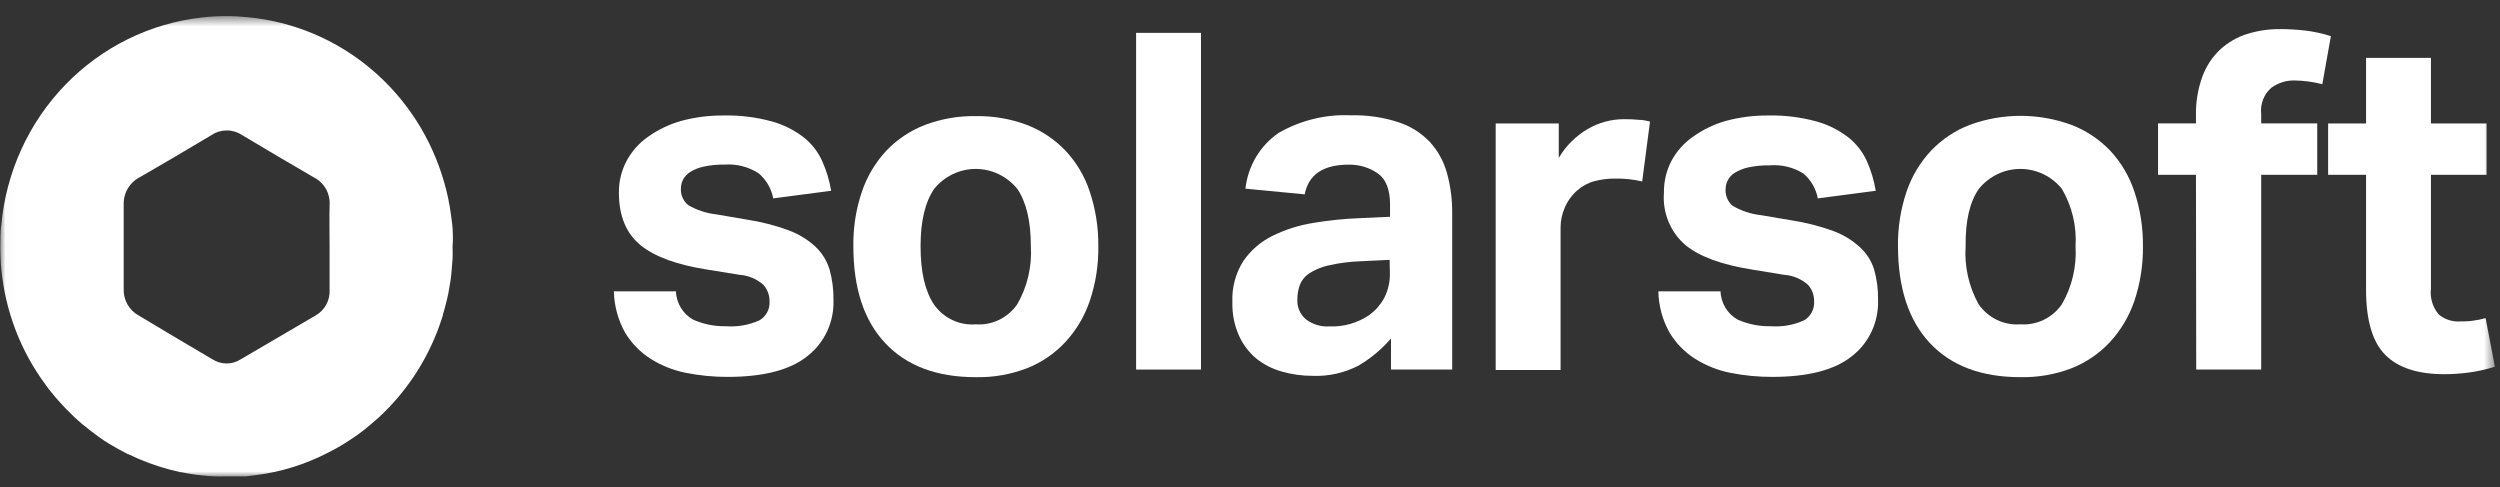 <svg width="236" height="46" viewBox="0 0 236 46" fill="none" xmlns="http://www.w3.org/2000/svg">
<rect x="0" y="0" width="236" height="46" fill="#333333" stroke="none"/>
<g clip-path="url(#clip0_1967_23067)">
<mask id="mask0_1967_23067" style="mask-type:luminance" maskUnits="userSpaceOnUse" x="0" y="1" width="236" height="45">
<path d="M235.518 1.52H0.018V45.02H235.518V1.52Z" fill="white"/>
</mask>
<g mask="url(#mask0_1967_23067)">
<path d="M63.805 27.499C63.827 28.049 63.987 28.583 64.271 29.051C64.555 29.519 64.953 29.904 65.425 30.171C66.416 30.61 67.489 30.824 68.569 30.797C69.641 30.874 70.715 30.681 71.696 30.236C72.006 30.057 72.259 29.792 72.426 29.473C72.594 29.154 72.67 28.792 72.644 28.431C72.648 27.854 72.436 27.297 72.053 26.873C71.419 26.325 70.63 25.998 69.801 25.941L66.649 25.43C63.878 24.985 61.788 24.226 60.459 23.138C59.13 22.049 58.425 20.417 58.425 18.191C58.411 17.134 58.665 16.092 59.163 15.165C59.656 14.257 60.352 13.48 61.196 12.898C62.142 12.226 63.195 11.724 64.307 11.414C65.613 11.061 66.959 10.889 68.31 10.902C69.846 10.868 71.379 11.057 72.863 11.463C73.945 11.761 74.959 12.267 75.853 12.955C76.605 13.541 77.206 14.306 77.603 15.181C78.01 16.082 78.298 17.032 78.462 18.009L72.993 18.727C72.817 17.799 72.33 16.963 71.615 16.36C70.669 15.75 69.557 15.461 68.439 15.536C67.756 15.522 67.074 15.589 66.406 15.734C65.958 15.828 65.531 16 65.142 16.245C64.863 16.421 64.634 16.668 64.478 16.962C64.357 17.194 64.29 17.451 64.283 17.712C64.253 18.023 64.299 18.337 64.418 18.625C64.537 18.913 64.725 19.166 64.964 19.361C65.778 19.835 66.68 20.132 67.613 20.235L70.505 20.73C71.862 20.936 73.194 21.278 74.483 21.753C75.407 22.098 76.257 22.622 76.987 23.294C77.601 23.878 78.056 24.614 78.308 25.43C78.569 26.371 78.695 27.346 78.68 28.324C78.715 29.335 78.512 30.34 78.09 31.256C77.667 32.172 77.036 32.973 76.25 33.592C74.629 34.92 72.093 35.579 68.683 35.579C67.369 35.582 66.058 35.455 64.769 35.2C63.593 34.97 62.468 34.526 61.447 33.889C60.46 33.267 59.629 32.42 59.017 31.416C58.348 30.22 57.981 28.875 57.947 27.499H63.805Z" fill="white"/>
<path d="M92.112 35.605C88.433 35.605 85.587 34.536 83.572 32.398C81.558 30.26 80.553 27.203 80.558 23.229C80.532 21.48 80.806 19.738 81.368 18.084C81.858 16.638 82.648 15.316 83.686 14.21C84.713 13.138 85.961 12.31 87.34 11.786C88.866 11.212 90.485 10.933 92.112 10.961C93.752 10.932 95.384 11.212 96.924 11.786C98.299 12.312 99.544 13.14 100.57 14.21C101.608 15.313 102.394 16.636 102.871 18.084C103.425 19.741 103.699 21.48 103.681 23.229C103.709 24.993 103.435 26.748 102.871 28.416C102.38 29.866 101.59 31.193 100.554 32.307C99.533 33.399 98.284 34.244 96.9 34.78C95.369 35.36 93.745 35.64 92.112 35.605ZM92.112 30.617C92.868 30.671 93.626 30.525 94.311 30.195C94.997 29.864 95.587 29.359 96.025 28.729C96.98 27.075 97.428 25.169 97.313 23.254C97.313 20.88 96.884 19.069 96.025 17.821C95.547 17.235 94.949 16.763 94.272 16.439C93.595 16.115 92.856 15.947 92.108 15.947C91.359 15.947 90.621 16.115 89.944 16.439C89.266 16.763 88.668 17.235 88.19 17.821C87.332 19.069 86.902 20.88 86.902 23.254C86.902 25.653 87.323 27.492 88.174 28.753C88.618 29.382 89.213 29.884 89.903 30.211C90.593 30.537 91.353 30.677 92.112 30.617Z" fill="white"/>
<path d="M107.248 3.102H113.373V34.886H107.248V3.102Z" fill="white"/>
<path d="M131.309 31.951C130.439 32.962 129.413 33.823 128.271 34.498C126.926 35.203 125.424 35.541 123.912 35.479C122.929 35.481 121.95 35.345 121.004 35.075C120.119 34.832 119.292 34.409 118.573 33.83C117.881 33.242 117.328 32.504 116.953 31.67C116.518 30.683 116.307 29.61 116.337 28.529C116.275 27.143 116.643 25.773 117.39 24.613C118.095 23.599 119.043 22.787 120.145 22.255C121.357 21.662 122.648 21.253 123.977 21.043C125.403 20.802 126.843 20.654 128.287 20.597L131.22 20.465V19.303C131.22 17.885 130.831 16.904 130.062 16.368C129.254 15.812 128.298 15.524 127.323 15.543C124.909 15.543 123.523 16.477 123.167 18.346L117.568 17.81C117.685 16.751 118.028 15.73 118.572 14.818C119.116 13.907 119.85 13.127 120.72 12.534C122.8 11.345 125.167 10.773 127.55 10.885C129.061 10.848 130.567 11.068 132.006 11.536C133.126 11.896 134.141 12.53 134.963 13.383C135.721 14.21 136.276 15.207 136.584 16.294C136.931 17.546 137.1 18.842 137.086 20.144V34.886H131.309V31.951ZM131.18 24.53L128.466 24.662C127.421 24.694 126.381 24.829 125.362 25.066C124.715 25.213 124.098 25.475 123.54 25.841C123.152 26.109 122.855 26.492 122.689 26.938C122.538 27.38 122.464 27.846 122.47 28.314C122.457 28.663 122.523 29.009 122.664 29.327C122.804 29.644 123.015 29.924 123.28 30.145C123.909 30.624 124.684 30.86 125.468 30.813C126.835 30.876 128.186 30.485 129.316 29.7C129.876 29.277 130.34 28.738 130.677 28.117C131.05 27.381 131.231 26.561 131.204 25.734L131.18 24.53Z" fill="white"/>
<path d="M141.193 11.654H147.148V14.903C147.82 13.764 148.769 12.822 149.903 12.165C150.943 11.565 152.118 11.25 153.315 11.25C153.796 11.247 154.276 11.269 154.756 11.316C155.137 11.316 155.469 11.415 155.761 11.473L155.023 17.129C154.176 16.932 153.309 16.84 152.439 16.857C151.789 16.854 151.14 16.937 150.511 17.104C149.895 17.27 149.326 17.58 148.85 18.011C148.344 18.463 147.948 19.027 147.691 19.66C147.445 20.238 147.318 20.861 147.318 21.491V34.93H141.193V11.654Z" fill="white"/>
<path d="M162.414 27.499C162.436 28.049 162.597 28.583 162.88 29.051C163.164 29.519 163.561 29.905 164.034 30.171C165.028 30.61 166.104 30.824 167.185 30.797C168.258 30.873 169.332 30.681 170.313 30.237C170.62 30.055 170.871 29.789 171.036 29.47C171.202 29.151 171.277 28.791 171.253 28.431C171.261 27.854 171.049 27.295 170.662 26.873C170.029 26.323 169.239 25.997 168.409 25.941L165.298 25.43C162.528 24.985 160.437 24.226 159.108 23.138C158.407 22.537 157.858 21.775 157.504 20.915C157.15 20.054 157.003 19.121 157.075 18.191C157.059 17.136 157.308 16.095 157.795 15.165C158.289 14.257 158.986 13.48 159.829 12.898C160.768 12.23 161.812 11.728 162.916 11.414C164.221 11.062 165.568 10.89 166.918 10.902C168.454 10.868 169.989 11.057 171.472 11.463C172.555 11.762 173.572 12.269 174.469 12.955C175.218 13.546 175.818 14.309 176.22 15.181C176.623 16.082 176.91 17.033 177.07 18.01L171.601 18.727C171.427 17.801 170.94 16.967 170.224 16.369C169.273 15.781 168.165 15.516 167.056 15.61C166.371 15.597 165.685 15.663 165.015 15.808C164.568 15.905 164.14 16.078 163.75 16.319C163.471 16.493 163.245 16.741 163.095 17.037C162.973 17.268 162.907 17.525 162.9 17.787C162.868 18.097 162.915 18.41 163.032 18.698C163.149 18.986 163.335 19.239 163.572 19.436C164.388 19.909 165.289 20.207 166.222 20.31L169.107 20.796C170.464 21.003 171.799 21.345 173.092 21.819C174.019 22.163 174.873 22.686 175.603 23.36C176.211 23.922 176.664 24.635 176.916 25.43C177.181 26.37 177.307 27.346 177.289 28.324C177.322 29.335 177.12 30.34 176.697 31.256C176.274 32.172 175.644 32.972 174.859 33.592C173.238 34.917 170.716 35.579 167.292 35.579C165.975 35.583 164.662 35.456 163.369 35.2C162.195 34.97 161.068 34.526 160.048 33.889C159.058 33.27 158.226 32.422 157.617 31.416C156.942 30.223 156.574 28.876 156.549 27.499H162.414Z" fill="white"/>
<path d="M190.724 35.604C187.046 35.604 184.202 34.535 182.192 32.397C180.183 30.259 179.175 27.203 179.169 23.229C179.148 21.479 179.421 19.739 179.981 18.084C180.473 16.637 181.265 15.315 182.306 14.209C183.332 13.139 184.577 12.312 185.951 11.785C189.05 10.652 192.438 10.652 195.536 11.785C196.913 12.311 198.161 13.139 199.19 14.209C200.225 15.313 201.008 16.636 201.483 18.084C202.037 19.74 202.311 21.479 202.293 23.229C202.316 24.992 202.043 26.746 201.483 28.415C200.988 29.864 200.199 31.19 199.166 32.306C198.143 33.396 196.895 34.241 195.512 34.78C193.98 35.358 192.356 35.637 190.724 35.604ZM190.724 30.616C191.48 30.67 192.237 30.524 192.923 30.194C193.608 29.863 194.199 29.358 194.637 28.728C195.594 27.075 196.046 25.169 195.933 23.253C196.05 21.351 195.599 19.456 194.637 17.82C194.16 17.234 193.562 16.762 192.885 16.438C192.209 16.115 191.471 15.947 190.724 15.947C189.975 15.947 189.237 16.115 188.561 16.438C187.884 16.762 187.287 17.234 186.81 17.82C185.946 19.046 185.528 20.849 185.555 23.229C185.426 25.145 185.853 27.058 186.786 28.728C187.226 29.361 187.821 29.868 188.511 30.199C189.2 30.53 189.963 30.674 190.724 30.616Z" fill="white"/>
<path d="M207.299 16.499H203.719V11.651H207.299V10.892C207.274 9.633 207.482 8.379 207.916 7.199C208.274 6.23 208.852 5.361 209.6 4.659C210.329 3.998 211.189 3.504 212.12 3.208C213.139 2.893 214.199 2.737 215.264 2.747C216.032 2.747 216.8 2.791 217.565 2.878C218.404 2.975 219.232 3.154 220.036 3.414L219.226 7.949C218.354 7.724 217.459 7.605 216.56 7.594C215.791 7.588 215.039 7.831 214.414 8.287C214.067 8.588 213.799 8.971 213.632 9.402C213.464 9.834 213.404 10.3 213.457 10.761V11.651H218.747V16.499H213.457V34.885H207.323L207.299 16.499Z" fill="white"/>
<path d="M223.356 16.501H219.775V11.653H223.356V5.461H229.482V11.653H234.732V16.501H229.482V27.219C229.428 27.662 229.465 28.111 229.594 28.537C229.723 28.963 229.938 29.357 230.227 29.693C230.769 30.144 231.456 30.376 232.155 30.344C232.56 30.344 232.965 30.344 233.403 30.278C233.821 30.229 234.237 30.146 234.642 30.031L235.518 34.615C234.711 34.873 233.884 35.058 233.046 35.167C232.285 35.27 231.52 35.323 230.754 35.324C228.241 35.324 226.386 34.722 225.171 33.502C223.956 32.282 223.356 30.204 223.356 27.359V16.501Z" fill="white"/>
<path d="M42.747 22.132C42.747 21.48 42.65 20.821 42.561 20.194C42.432 19.233 42.234 18.282 41.97 17.35C40.797 13.125 38.395 9.362 35.078 6.555C31.762 3.748 27.687 2.03 23.392 1.627C22.727 1.554 22.059 1.518 21.391 1.52C20.614 1.518 19.837 1.562 19.065 1.652C14.174 2.193 9.616 4.438 6.164 8.006C2.712 11.575 0.578 16.247 0.123 21.233C0.018 21.918 0.018 22.585 0.018 23.27C0.018 24.005 0.056 24.74 0.131 25.471C0.515 29.389 1.946 33.125 4.271 36.272C4.503 36.611 4.755 36.936 5.025 37.245C5.203 37.459 5.381 37.682 5.576 37.888C5.77 38.094 6.037 38.399 6.28 38.646L7.018 39.372C7.52 39.843 8.048 40.286 8.598 40.699C8.873 40.905 9.149 41.103 9.408 41.301C9.667 41.499 9.975 41.689 10.275 41.878C10.85 42.225 11.458 42.563 12.065 42.868H12.106L13.037 43.296C14.326 43.851 15.663 44.279 17.032 44.574H17.105C17.429 44.64 17.769 44.706 18.101 44.756C18.433 44.805 18.814 44.855 19.179 44.888C19.543 44.921 19.9 44.954 20.256 44.97C20.613 44.987 20.929 44.97 21.269 44.97H21.358C21.666 44.97 21.982 44.97 22.29 44.97C22.598 44.97 22.784 44.97 23.035 44.97H23.197L24.08 44.863C26.49 44.568 28.83 43.843 30.991 42.719L31.802 42.291C32.312 42.002 32.798 41.697 33.276 41.375C33.633 41.136 33.973 40.889 34.305 40.633C34.807 40.238 35.302 39.809 35.755 39.405C38.317 37.043 40.277 34.084 41.467 30.781C41.581 30.459 41.694 30.138 41.8 29.799C41.8 29.799 41.8 29.75 41.8 29.725C41.897 29.418 41.986 29.104 42.067 28.785C42.123 28.521 42.188 28.274 42.253 28.019C42.318 27.763 42.318 27.697 42.35 27.532C42.415 27.186 42.472 26.84 42.529 26.493C42.585 26.147 42.61 25.858 42.634 25.52C42.658 25.182 42.699 24.795 42.723 24.424C42.747 24.053 42.723 23.69 42.723 23.311V23.27C42.755 22.885 42.764 22.506 42.747 22.132ZM31.113 23.36C31.113 24.696 31.113 26.007 31.113 27.326C31.145 27.827 31.034 28.327 30.794 28.765C30.554 29.204 30.195 29.563 29.76 29.799L22.719 33.922C22.321 34.177 21.861 34.312 21.391 34.312C20.92 34.312 20.46 34.177 20.062 33.922C17.745 32.562 15.444 31.193 13.118 29.799C12.666 29.559 12.29 29.193 12.035 28.743C11.78 28.293 11.655 27.779 11.676 27.26C11.676 24.63 11.676 21.975 11.676 19.345C11.655 18.804 11.788 18.268 12.059 17.803C12.331 17.337 12.73 16.962 13.208 16.723C15.46 15.426 17.704 14.107 19.94 12.766C20.363 12.477 20.859 12.32 21.368 12.313C21.877 12.305 22.378 12.448 22.808 12.724C25.077 14.076 27.346 15.429 29.646 16.756C30.12 16.997 30.512 17.376 30.773 17.844C31.034 18.312 31.153 18.849 31.113 19.386C31.081 20.73 31.113 22.041 31.113 23.36Z" fill="white"/>
</g>
</g>
<defs>
<clipPath id="clip0_1967_23067">
<rect width="235.5" height="45" fill="white" transform="translate(0.018 0.77)"/>
</clipPath>
</defs>
</svg>
